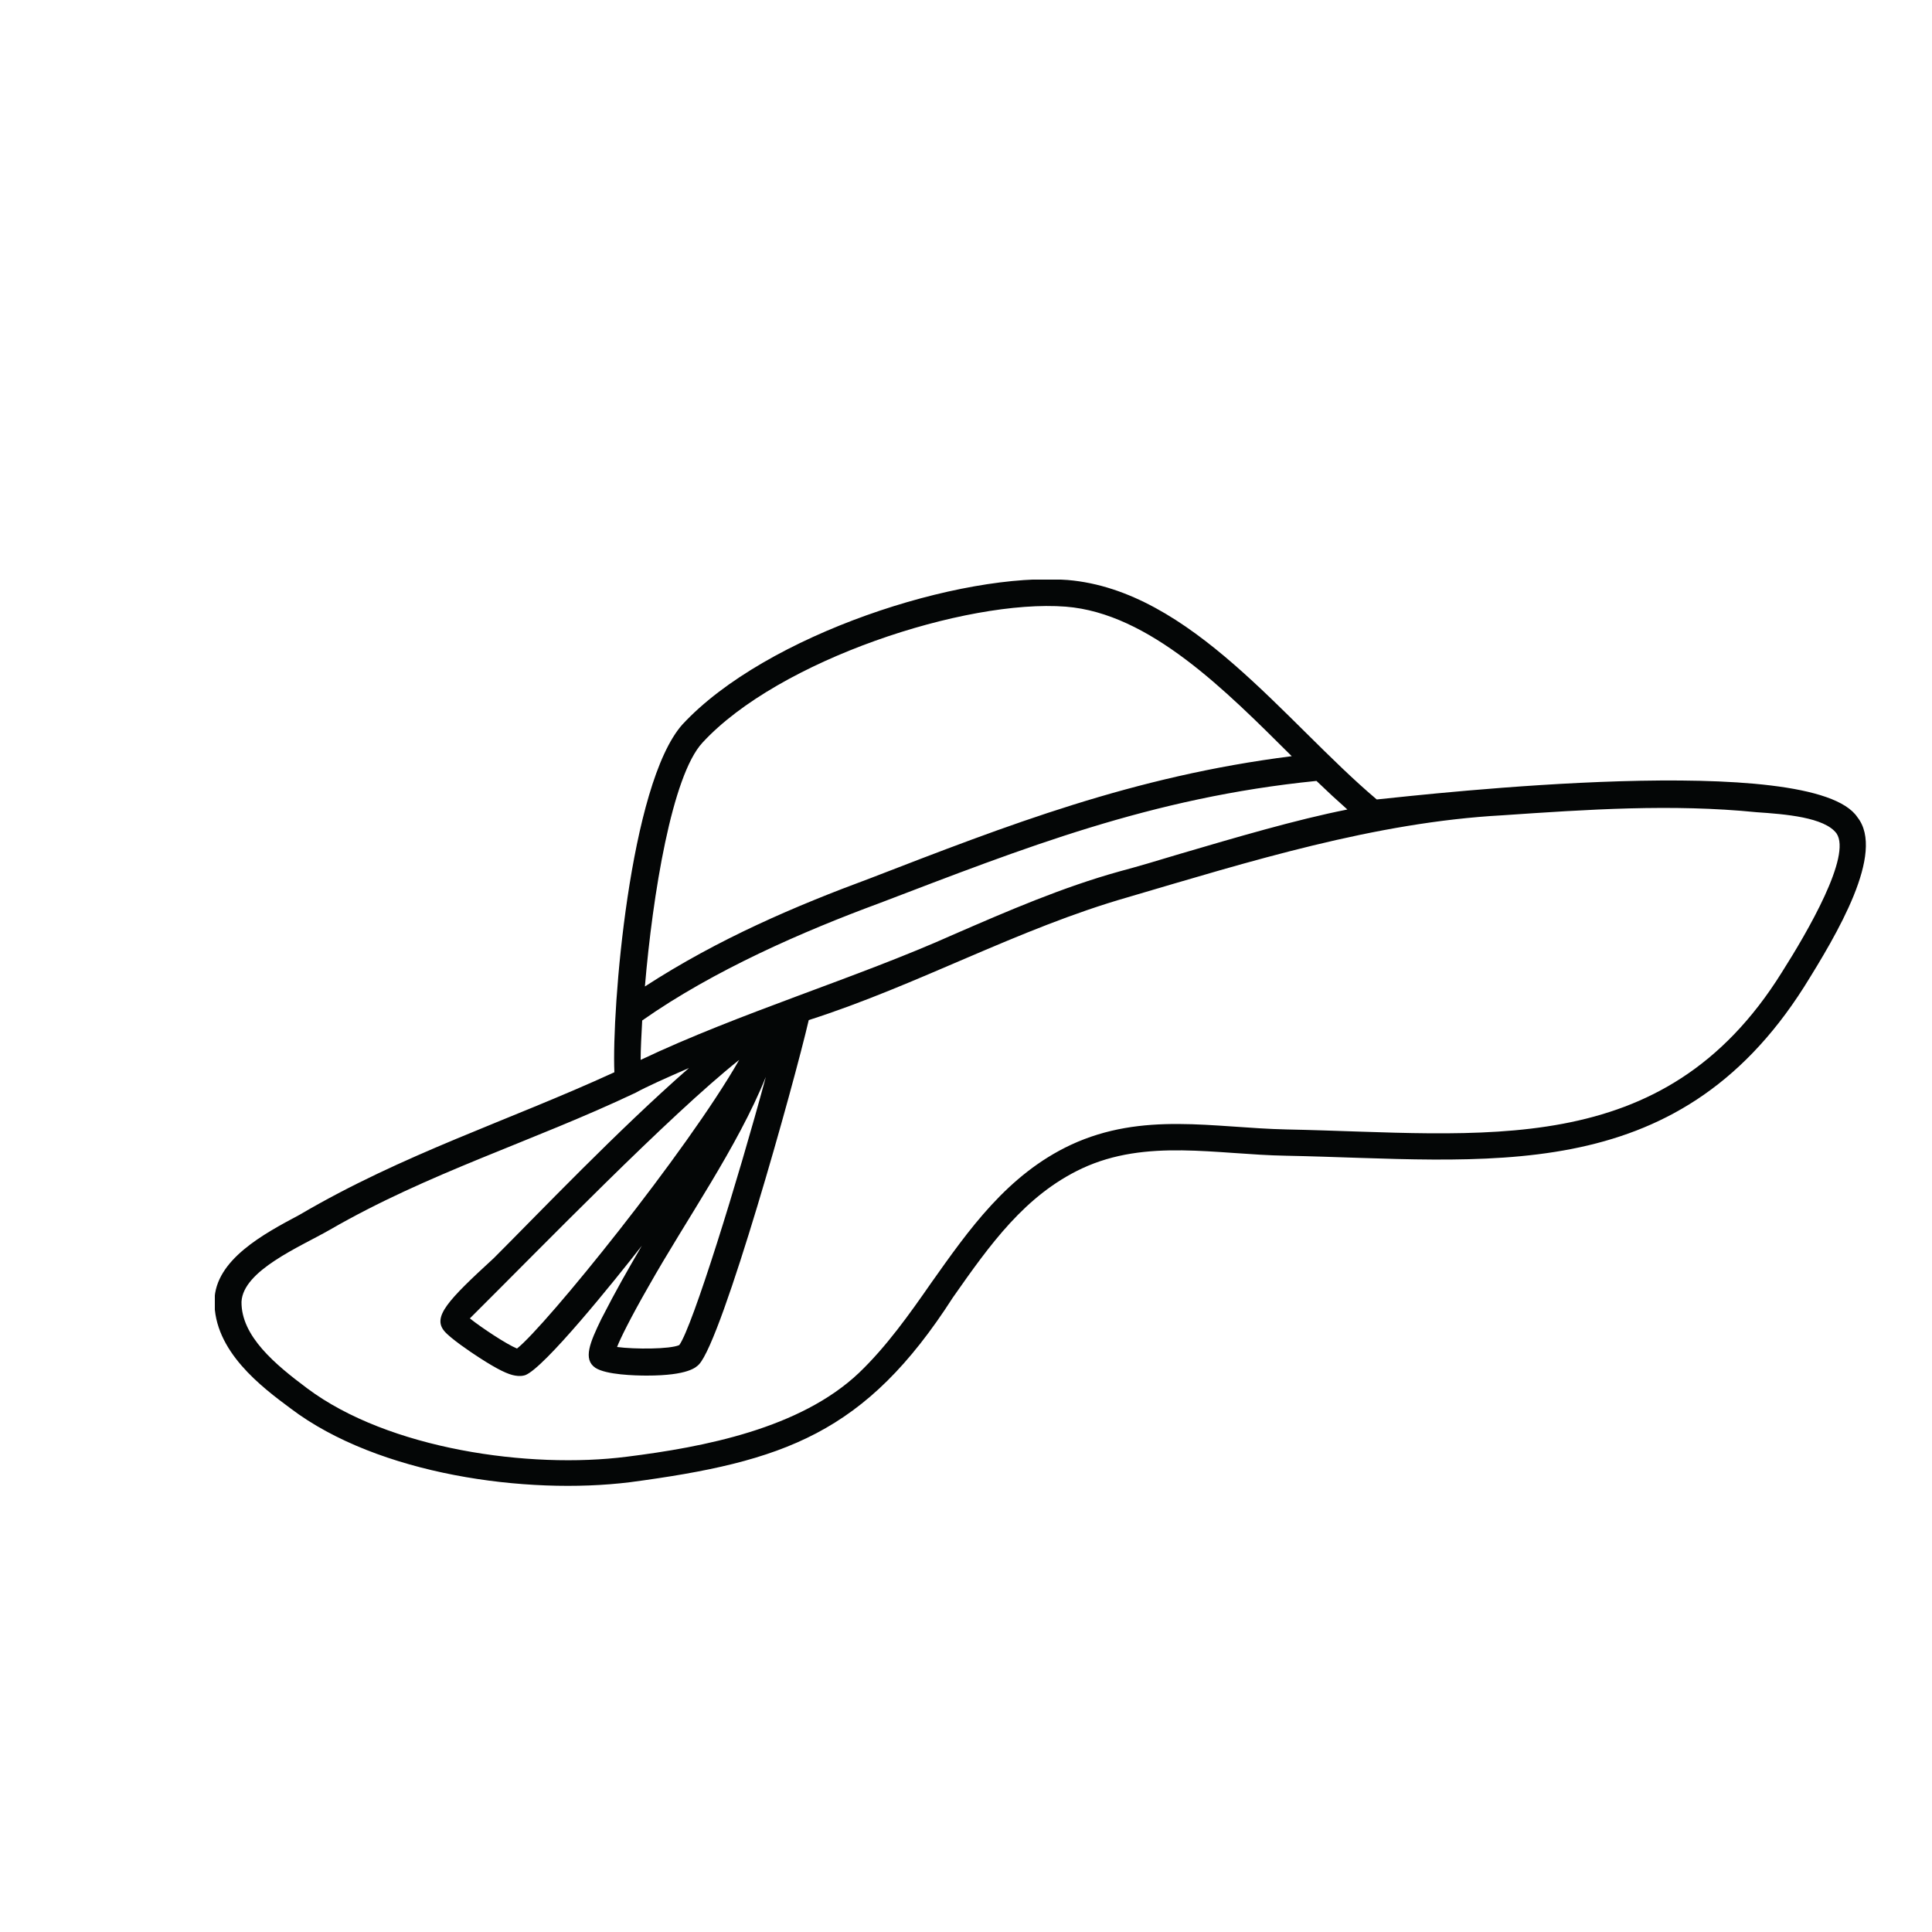 <?xml version="1.0" encoding="utf-8"?>
<!-- Generator: Adobe Illustrator 27.3.1, SVG Export Plug-In . SVG Version: 6.00 Build 0)  -->
<svg version="1.1" id="Layer_1" xmlns="http://www.w3.org/2000/svg" xmlns:xlink="http://www.w3.org/1999/xlink" x="0px" y="0px"
	 viewBox="0 0 50 50" style="enable-background:new 0 0 50 50;" xml:space="preserve">
<style type="text/css">
	.st0{fill:none;}
	.st1{stroke:#000000;stroke-miterlimit:10;}
	.st2{stroke:#000000;stroke-width:0.75;stroke-miterlimit:10;}
	.st3{clip-path:url(#SVGID_00000057836861551781342000000010683748437213768584_);}
	.st4{clip-path:url(#SVGID_00000072278430807206047560000017451705423964862388_);}
	.st5{fill:#FFFFFF;}
	.st6{clip-path:url(#SVGID_00000121256954917278693380000004521916337023027613_);}
	.st7{fill:#231F20;}
	.st8{clip-path:url(#SVGID_00000178899828548674260890000015820166430906314938_);}
	.st9{clip-path:url(#SVGID_00000076563594491769622050000006283198339435299239_);}
	.st10{clip-path:url(#SVGID_00000056411521832962340690000009410178585914764466_);}
	.st11{clip-path:url(#SVGID_00000057111295799489096960000008226306730151170466_);}
	.st12{clip-path:url(#SVGID_00000067938249389995993110000010442959538297209521_);}
	.st13{clip-path:url(#SVGID_00000136403705940591712070000013278334127494831495_);}
	.st14{clip-path:url(#SVGID_00000139274668438692017980000015836603207613119377_);}
	.st15{clip-path:url(#SVGID_00000051358445998128685050000008776695696098025349_);}
	.st16{clip-path:url(#SVGID_00000165950874352443053890000003331894325909248141_);}
	.st17{clip-path:url(#SVGID_00000014630057422999077300000015875178849514032271_);}
	.st18{clip-path:url(#SVGID_00000132068714235428352050000010948760121422581889_);}
	.st19{clip-path:url(#SVGID_00000021093008209395694690000018364426654215949717_);}
	.st20{clip-path:url(#SVGID_00000079444274483927211190000017988204699872314535_);}
	.st21{clip-path:url(#SVGID_00000067934856328034383520000016303427028264228796_);}
	.st22{clip-path:url(#SVGID_00000044154693907117692380000015126250265583761308_);}
	.st23{clip-path:url(#SVGID_00000128471982666613066700000016357740136838758816_);}
	.st24{clip-path:url(#SVGID_00000049189319007218942600000007230115327539917709_);}
	.st25{clip-path:url(#SVGID_00000085937916431151182430000010179557694402754955_);}
	.st26{clip-path:url(#SVGID_00000140009983801420367450000005340611012085582238_);}
	.st27{clip-path:url(#SVGID_00000113315410410654701870000010901451908728515476_);}
	.st28{clip-path:url(#SVGID_00000085218180085836184830000003623459776177404599_);}
	.st29{clip-path:url(#SVGID_00000106109283172678111140000003379427162765116826_);}
	.st30{clip-path:url(#SVGID_00000160885988277698883900000011353018398082653585_);}
	.st31{fill-rule:evenodd;clip-rule:evenodd;}
	.st32{clip-path:url(#SVGID_00000065033085218913686330000002349319485131616919_);}
	.st33{clip-path:url(#SVGID_00000072279079530773741040000003245064461140514489_);}
	.st34{stroke:#000000;stroke-width:0.5;stroke-miterlimit:10;}
	.st35{clip-path:url(#SVGID_00000068650854758618038140000017382777827136448400_);}
	.st36{clip-path:url(#SVGID_00000072966308719007685140000003762403448302436524_);}
	.st37{clip-path:url(#SVGID_00000085209543685976525750000003591346205824352644_);}
	.st38{fill:#1A1A1A;}
	.st39{clip-path:url(#SVGID_00000040556741939438472720000002218302362351430546_);}
	.st40{clip-path:url(#SVGID_00000006696210873997820360000002184178008611596421_);}
	.st41{clip-path:url(#SVGID_00000174604541673034399150000003570510232339496866_);}
	.st42{clip-path:url(#SVGID_00000056413090302067126160000014937526162830941368_);}
	.st43{clip-path:url(#SVGID_00000124152137700395047380000006147022589315756986_);}
	.st44{clip-path:url(#SVGID_00000085220736167763604400000003897834264904973228_);}
	.st45{clip-path:url(#SVGID_00000134965483607656573900000004329562948048165558_);}
	.st46{clip-path:url(#SVGID_00000024707044259098538360000016021120998214049169_);}
	.st47{clip-path:url(#SVGID_00000036237386170105031790000007355232325712220073_);}
	.st48{fill:#F1F1F1;}
	.st49{fill:#E8E8E8;}
	.st50{fill:#FEFEFE;}
	.st51{fill:#CCCCCC;}
	.st52{fill:#B3B3B3;}
	.st53{fill:#E6E6E6;}
	.st54{fill:#EBEBEB;}
	.st55{fill:#EEEEEE;}
	.st56{fill:#F8F8F8;}
	.st57{fill:#FBFBFB;}
	.st58{fill:#383838;}
	.st59{fill:#232323;}
	.st60{fill:#F6F6F6;}
	.st61{fill:#535353;}
	.st62{fill:#0A0A0A;}
	.st63{fill:#F5F5F5;}
	.st64{fill:#818181;}
	.st65{fill:#4A4A4A;}
	.st66{fill:#999999;}
	.st67{fill:url(#SVGID_00000055692166937838783870000002335865264658843028_);}
	.st68{fill:url(#SVGID_00000048489700614006172220000012832593105279964590_);}
	.st69{fill:#0E0E0D;}
	.st70{fill:#333333;}
	.st71{fill:#808080;}
	.st72{fill:url(#SVGID_00000065767040566088402880000015884716117641218186_);}
	.st73{fill:#666666;}
	.st74{fill:url(#SVGID_00000154417538788414072310000015754092874553514156_);}
	.st75{fill:url(#SVGID_00000168807763973261399030000008544529258517221255_);}
	.st76{fill:url(#SVGID_00000168800508225063098140000000408073516690474893_);}
	.st77{fill:url(#SVGID_00000016755134111800292530000006240963116166147770_);}
	.st78{fill:url(#SVGID_00000113349137865250321590000000699531935782715301_);}
	.st79{clip-path:url(#SVGID_00000150780898932575581170000009024320503839077535_);}
	.st80{clip-path:url(#SVGID_00000134949537246887943350000009033738091135404712_);}
	.st81{clip-path:url(#SVGID_00000126319971698383752000000015639862672833708732_);}
	.st82{clip-path:url(#SVGID_00000127749926351366302750000015348276616889342117_);}
	.st83{clip-path:url(#SVGID_00000142141674722400713330000002301764979759457684_);}
	.st84{fill:#241F20;stroke:#000000;stroke-width:0.5;stroke-miterlimit:10;}
	.st85{clip-path:url(#SVGID_00000096770003025610521720000018367278010595925899_);}
	.st86{clip-path:url(#SVGID_00000125593874081311449270000002709109788603332533_);}
	.st87{clip-path:url(#SVGID_00000132067453766950514800000002077402184183308991_);}
	.st88{clip-path:url(#SVGID_00000176737042416785820020000005822090365965077129_);}
	.st89{clip-path:url(#SVGID_00000014603162816011016170000012964907171612411315_);}
	.st90{clip-path:url(#SVGID_00000018213442658964893190000013610890316947536792_);}
	.st91{clip-path:url(#SVGID_00000152249734673220721050000011933347432208412603_);}
	.st92{clip-path:url(#SVGID_00000179619365015312169990000010446964182399955382_);}
	.st93{clip-path:url(#SVGID_00000096057259224112802000000008436142696941972894_);}
	.st94{clip-path:url(#SVGID_00000163075139643382040650000012788667123569710995_);}
	.st95{clip-path:url(#SVGID_00000062873161598201592120000015359782297336441993_);}
	.st96{clip-path:url(#SVGID_00000132049241329381158330000018073894386616819858_);}
	.st97{clip-path:url(#SVGID_00000077321803591343063630000008279169176852596140_);}
	.st98{clip-path:url(#SVGID_00000176735469144392924980000017601045076854861755_);}
	.st99{clip-path:url(#SVGID_00000004533219905096737780000008856868028471179192_);}
	.st100{clip-path:url(#SVGID_00000172442406843129134960000001263829223434233235_);}
	.st101{clip-path:url(#SVGID_00000039109752883817272030000012495477103781683105_);}
	.st102{clip-path:url(#SVGID_00000154397790993272582670000012728278997430328222_);}
	.st103{clip-path:url(#SVGID_00000080907534383221943110000004309889004755320451_);}
	.st104{clip-path:url(#SVGID_00000154395775399042296880000018268641797283921854_);}
	.st105{clip-path:url(#SVGID_00000060012550621984338270000009211800082756538303_);}
	.st106{clip-path:url(#SVGID_00000062175069900378745050000007914873259101516187_);}
	.st107{clip-path:url(#SVGID_00000145779912520481303600000014490189970108238755_);}
	.st108{clip-path:url(#SVGID_00000162333473191109399430000013127179711609466009_);}
	.st109{clip-path:url(#SVGID_00000020376191547827189900000004802039305989575098_);}
	.st110{clip-path:url(#SVGID_00000077316944132712372230000013085745780222233520_);}
	.st111{clip-path:url(#SVGID_00000015330420660762381800000006098398556403257010_);}
	.st112{clip-path:url(#SVGID_00000148633999909894223990000018288847206861604001_);}
	.st113{clip-path:url(#SVGID_00000168078356885779991080000000075211454494608770_);}
	.st114{clip-path:url(#SVGID_00000101105287306130660440000017563425374167521972_);}
	.st115{fill:#FFFFFF;stroke:#000000;stroke-miterlimit:10;}
	.st116{clip-path:url(#SVGID_00000158741472095481029120000000179092075355405989_);}
	.st117{clip-path:url(#SVGID_00000018951468142634037720000013715824986335800502_);}
	.st118{fill:none;stroke:#010101;stroke-miterlimit:10;}
	.st119{fill:#010101;stroke:#000000;stroke-miterlimit:10;}
	.st120{clip-path:url(#SVGID_00000067197486192043001120000006476228284962313365_);}
	.st121{fill:#010101;stroke:#010101;stroke-miterlimit:10;}
	.st122{clip-path:url(#SVGID_00000047779365606283676950000007556018828623038638_);}
	.st123{clip-path:url(#SVGID_00000151522556633101001630000016946853139735501472_);}
	.st124{clip-path:url(#SVGID_00000010309894360890143070000000254415909622872455_);}
	.st125{clip-path:url(#SVGID_00000039844726141861148890000017051203601891005578_);}
	.st126{clip-path:url(#SVGID_00000041266382183018706060000016787018315427683738_);}
	.st127{fill:none;stroke:#000000;stroke-width:3;stroke-miterlimit:10;}
	.st128{clip-path:url(#SVGID_00000094601299148961243560000003354203500165034910_);}
	.st129{clip-path:url(#SVGID_00000049180028416170246280000003952478820427706042_);}
	.st130{clip-path:url(#SVGID_00000083066366516285602080000002014914920908494254_);}
	.st131{clip-path:url(#SVGID_00000039108316175475920720000014362821661200838814_);}
	.st132{fill:#040606;}
	.st133{clip-path:url(#SVGID_00000074408512005456002290000010557557074863699112_);}
	.st134{clip-path:url(#SVGID_00000033342482649555568130000016977948262251878587_);}
	.st135{clip-path:url(#SVGID_00000035517647967005094400000015182338639803151261_);}
	.st136{clip-path:url(#SVGID_00000130617097506971614190000002972071168581021336_);}
	.st137{clip-path:url(#SVGID_00000029012598346142091480000009346039588933580949_);}
	.st138{clip-path:url(#SVGID_00000034050999080124877070000015295405958090775946_);}
	.st139{clip-path:url(#SVGID_00000049900598166860369560000014340037447879711165_);}
	.st140{fill:#FFFFFF;stroke:#000000;stroke-width:1.5;stroke-miterlimit:10;}
	.st141{clip-path:url(#SVGID_00000060727059522246309230000009357994129776217258_);}
	.st142{fill:#BDBCBC;}
	.st143{clip-path:url(#SVGID_00000165932813672991101350000012720087732061951892_);}
	.st144{fill:#2E2A2B;}
	.st145{clip-path:url(#SVGID_00000114770908540512820480000004993157043717955487_);}
	.st146{clip-path:url(#SVGID_00000008871472018620505330000006422748927979886479_);}
	.st147{clip-path:url(#SVGID_00000058553780778545388390000012571555630256334727_);}
	.st148{clip-path:url(#SVGID_00000163763673706812181380000004371999926143783828_);}
	.st149{clip-path:url(#SVGID_00000092426281995401752720000009825711010016694427_);}
	.st150{fill:#272324;}
	.st151{clip-path:url(#SVGID_00000129183091525088839440000008727769652206789525_);}
	.st152{clip-path:url(#SVGID_00000152238452466021196020000009869493380962848431_);}
	.st153{clip-path:url(#SVGID_00000071558104199682994700000007872627315537715878_);}
	.st154{clip-path:url(#SVGID_00000111172653058723329780000014728392377376908188_);}
	.st155{clip-path:url(#SVGID_00000101787328192564483900000009051264156098423229_);}
	.st156{clip-path:url(#SVGID_00000134228894860509029690000007767457319675333257_);}
	.st157{fill:none;stroke:#000000;stroke-width:0.874;stroke-linecap:round;stroke-linejoin:round;stroke-miterlimit:10;}
	.st158{clip-path:url(#SVGID_00000123437794615653641630000005615902712098238898_);}
	.st159{clip-path:url(#SVGID_00000170984898856159321710000011475252985096897950_);}
	.st160{clip-path:url(#SVGID_00000076585269239496535540000004925477147105960602_);}
	.st161{clip-path:url(#SVGID_00000153687603038482737920000002668815398092553378_);}
	.st162{clip-path:url(#SVGID_00000106134429693409338270000015752936337503053485_);}
	.st163{clip-path:url(#SVGID_00000126324037125356720900000002807297965780374439_);}
	.st164{clip-path:url(#SVGID_00000008868707739465341720000006102164979755410610_);}
	.st165{clip-path:url(#SVGID_00000046336957562690269550000001063645908812431021_);}
	.st166{clip-path:url(#SVGID_00000097496118224776537620000008435009204088087968_);}
	.st167{clip-path:url(#SVGID_00000096767449205893174010000017550886408756817579_);}
	.st168{clip-path:url(#SVGID_00000104664439082881057000000008504886990348281740_);}
	.st169{clip-path:url(#SVGID_00000080900360664223993540000005962665774084266172_);}
	.st170{clip-path:url(#SVGID_00000098925623165441481350000015152248477186762126_);}
	.st171{clip-path:url(#SVGID_00000144334111463647954170000015572779919696356739_);}
	.st172{clip-path:url(#SVGID_00000000935974442186369920000015239365644933289610_);}
	.st173{clip-path:url(#SVGID_00000137104794058397391060000001963864923585731980_);}
	.st174{clip-path:url(#SVGID_00000090283656102016480120000017488767503507577764_);}
	.st175{clip-path:url(#SVGID_00000118373284583869906600000005880595672250181282_);}
	.st176{clip-path:url(#SVGID_00000003064446987743371820000004402476071718987932_);}
	.st177{clip-path:url(#SVGID_00000173851079482808915540000000340231624419362454_);}
	.st178{clip-path:url(#SVGID_00000045598663552561147760000016098993255457360024_);}
	.st179{clip-path:url(#SVGID_00000014593767169962066170000004540792501450941620_);}
	.st180{clip-path:url(#SVGID_00000159470470916794530270000009766829062451820172_);}
	.st181{clip-path:url(#SVGID_00000111901809957891545360000016305309499955237014_);}
	.st182{clip-path:url(#SVGID_00000004543498338993947420000011278163206912676496_);}
	.st183{clip-path:url(#SVGID_00000025411153254508116330000015659734196886511520_);}
	.st184{clip-path:url(#SVGID_00000129197712348152000400000017213769480974526093_);}
	.st185{clip-path:url(#SVGID_00000129163465797617388550000012620976834415041928_);}
	.st186{clip-path:url(#SVGID_00000101823786897876949710000000455050102787122080_);}
	.st187{clip-path:url(#SVGID_00000149366229437846201610000006702342821580114871_);}
	.st188{clip-path:url(#SVGID_00000060025633902030078310000010898330438426792850_);}
	.st189{clip-path:url(#SVGID_00000151520572862744001300000005528561798839703681_);}
	.st190{clip-path:url(#SVGID_00000137126265419863241080000002934721204505707450_);}
	.st191{clip-path:url(#SVGID_00000180325616351042820070000014251538597670892702_);}
	.st192{clip-path:url(#SVGID_00000127757030647269884940000012094793347922853770_);}
	.st193{clip-path:url(#SVGID_00000090997124774386197060000018408593933409169288_);}
	.st194{clip-path:url(#SVGID_00000079461255494484373000000017472427888943730584_);}
	.st195{clip-path:url(#SVGID_00000020393166224114209040000017797878271084056459_);}
	.st196{fill:#E5E5E5;}
	.st197{fill:#1D1D1B;}
	.st198{fill:none;stroke:#000000;stroke-miterlimit:10;}
	.st199{fill:#FEFEFE;stroke:#000000;stroke-miterlimit:10;}
	.st200{clip-path:url(#SVGID_00000096021394462962058370000001283672658056123813_);}
	.st201{clip-path:url(#SVGID_00000136375721218505346790000006052630093060239525_);}
	.st202{clip-path:url(#SVGID_00000049220613235897925320000015548474263920992427_);}
	.st203{fill:#231F1F;}
	.st204{fill:#020000;}
	.st205{clip-path:url(#SVGID_00000113319834312637422120000014325325457763196547_);}
	.st206{clip-path:url(#SVGID_00000147913522535279788940000013880232425354118554_);}
	.st207{clip-path:url(#SVGID_00000117645306307104157780000001789255998033666982_);}
	.st208{clip-path:url(#SVGID_00000177457883459776876730000015183568302811849385_);}
	.st209{fill:#050000;}
	.st210{clip-path:url(#SVGID_00000113344353475253397520000011121780756405846446_);}
	.st211{clip-path:url(#SVGID_00000126323151926097756810000012555844974726575241_);}
	.st212{clip-path:url(#SVGID_00000123435998154524874600000000689504154255318161_);}
	.st213{clip-path:url(#SVGID_00000102523974713277010020000017866419391174222219_);}
	.st214{clip-path:url(#SVGID_00000109714697219578134370000010284557605726682538_);}
	.st215{clip-path:url(#SVGID_00000079488090865599712620000005264447693224066448_);}
	.st216{fill:#12100F;}
	.st217{clip-path:url(#SVGID_00000148644684726819886060000011142896544674805692_);}
	.st218{clip-path:url(#SVGID_00000113331776225120649740000016624538043029582500_);}
	.st219{fill:none;stroke:#000000;stroke-width:0.5;stroke-miterlimit:10;}
	.st220{clip-path:url(#SVGID_00000024711245123827730590000006922817212663919279_);}
	.st221{clip-path:url(#SVGID_00000053529649765893219930000014278674120765672383_);}
	.st222{clip-path:url(#SVGID_00000072278109307838445100000008578557331784230041_);}
	.st223{clip-path:url(#SVGID_00000048469896911806294240000010518084219626351745_);}
	.st224{fill:none;stroke:#000000;stroke-width:0.25;stroke-miterlimit:10;}
	.st225{clip-path:url(#SVGID_00000036249222623922594890000001018033128593009062_);}
	.st226{clip-path:url(#SVGID_00000078032523612065780390000016962605409325842864_);}
	.st227{clip-path:url(#SVGID_00000072971406086373393060000015735017491552557492_);}
</style>
<g>
	<defs>
		<rect id="SVGID_00000100380093870203106170000000741033619400813242_" x="5.56" y="15" width="42.74" height="23.46"/>
	</defs>
	<clipPath id="SVGID_00000137839886346389325320000006343889742560695465_">
		<use xlink:href="#SVGID_00000100380093870203106170000000741033619400813242_"  style="overflow:visible;"/>
	</clipPath>
	<g style="clip-path:url(#SVGID_00000137839886346389325320000006343889742560695465_);">
		<path class="st132" d="M46.11,25.17c-3.07,4.92-7.76,4.16-12.81,4.06c-1.89-0.04-3.72-0.47-5.59,0.4
			c-1.64,0.77-2.64,2.2-3.61,3.57c-0.57,0.82-1.16,1.65-1.87,2.33c-1.52,1.44-4.01,1.92-6.01,2.17c-2.51,0.32-6.16-0.19-8.27-1.77
			c-0.83-0.62-1.71-1.35-1.7-2.24c0.04-0.81,1.51-1.42,2.28-1.86c2.56-1.48,5.24-2.28,7.92-3.55c0.27-0.15,0.76-0.37,1.38-0.64
			c-1.84,1.61-3.87,3.74-5.05,4.92c-1.2,1.1-1.59,1.52-1.28,1.89c0.15,0.18,0.66,0.53,0.91,0.69c0.48,0.31,0.74,0.43,0.92,0.46
			c0.12,0.02,0.19,0.01,0.26-0.01c0.49-0.18,2.31-2.44,3.02-3.35c-0.39,0.67-0.65,1.12-1.05,1.9c-0.29,0.6-0.48,1.04-0.15,1.26
			c0.28,0.18,1.02,0.2,1.33,0.2c1.08,0,1.28-0.22,1.35-0.29c0.61-0.65,2.46-7.27,2.84-8.91c2.84-0.91,5.4-2.36,8.26-3.18
			c3.13-0.92,6.39-1.94,9.69-2.12c2.19-0.15,4.39-0.3,6.58-0.08c0.74,0.05,1.76,0.13,2.07,0.55C47.92,22.15,46.79,24.1,46.11,25.17z
			 M18.18,19.22c1.97-2.14,6.82-3.72,9.4-3.52c2.17,0.17,4.14,2.17,5.85,3.87c-4.11,0.52-7.34,1.78-10.91,3.16
			c-1.92,0.71-3.92,1.56-5.83,2.8C16.89,23.16,17.39,20.07,18.18,19.22z M16.58,27.43c0-0.29,0.02-0.64,0.04-1.02
			c1.85-1.3,4.17-2.31,6.15-3.04c3.72-1.42,7.01-2.73,11.3-3.16c0.27,0.26,0.54,0.51,0.8,0.74c-1.32,0.26-2.91,0.73-4.34,1.15
			c-0.56,0.17-1.1,0.33-1.55,0.45c-1.48,0.41-2.91,1.03-4.29,1.63C22.17,25.31,19.15,26.21,16.58,27.43z M13.38,34.9
			c-0.27-0.11-0.92-0.54-1.22-0.78c1.88-1.87,5.17-5.26,6.97-6.69C17.78,29.8,14.11,34.33,13.38,34.9z M16.78,33.3
			c0.98-1.74,2.3-3.6,3.04-5.43c-0.73,2.7-1.9,6.47-2.24,6.94c-0.24,0.11-1.16,0.11-1.61,0.05C16.04,34.67,16.32,34.1,16.78,33.3z
			 M48.07,21.15c-1.15-1.73-11.07-0.6-12.44-0.46c-2.37-2-4.8-5.41-8-5.68c-2.75-0.22-7.81,1.41-9.97,3.74
			c-1.37,1.54-1.83,7.4-1.76,9c-2.77,1.27-5.46,2.11-8.15,3.69c-0.92,0.49-2.18,1.16-2.2,2.22c-0.02,1.31,1.23,2.24,1.97,2.79
			c2.27,1.72,6.11,2.24,8.78,1.91c3.99-0.53,6.1-1.26,8.36-4.78c0.96-1.37,1.87-2.65,3.34-3.34c1.67-0.78,3.49-0.36,5.28-0.33
			c5.17,0.1,10.07,0.89,13.41-4.37C47.54,24.18,48.8,22.07,48.07,21.15"/>
	</g>
</g>
</svg>
